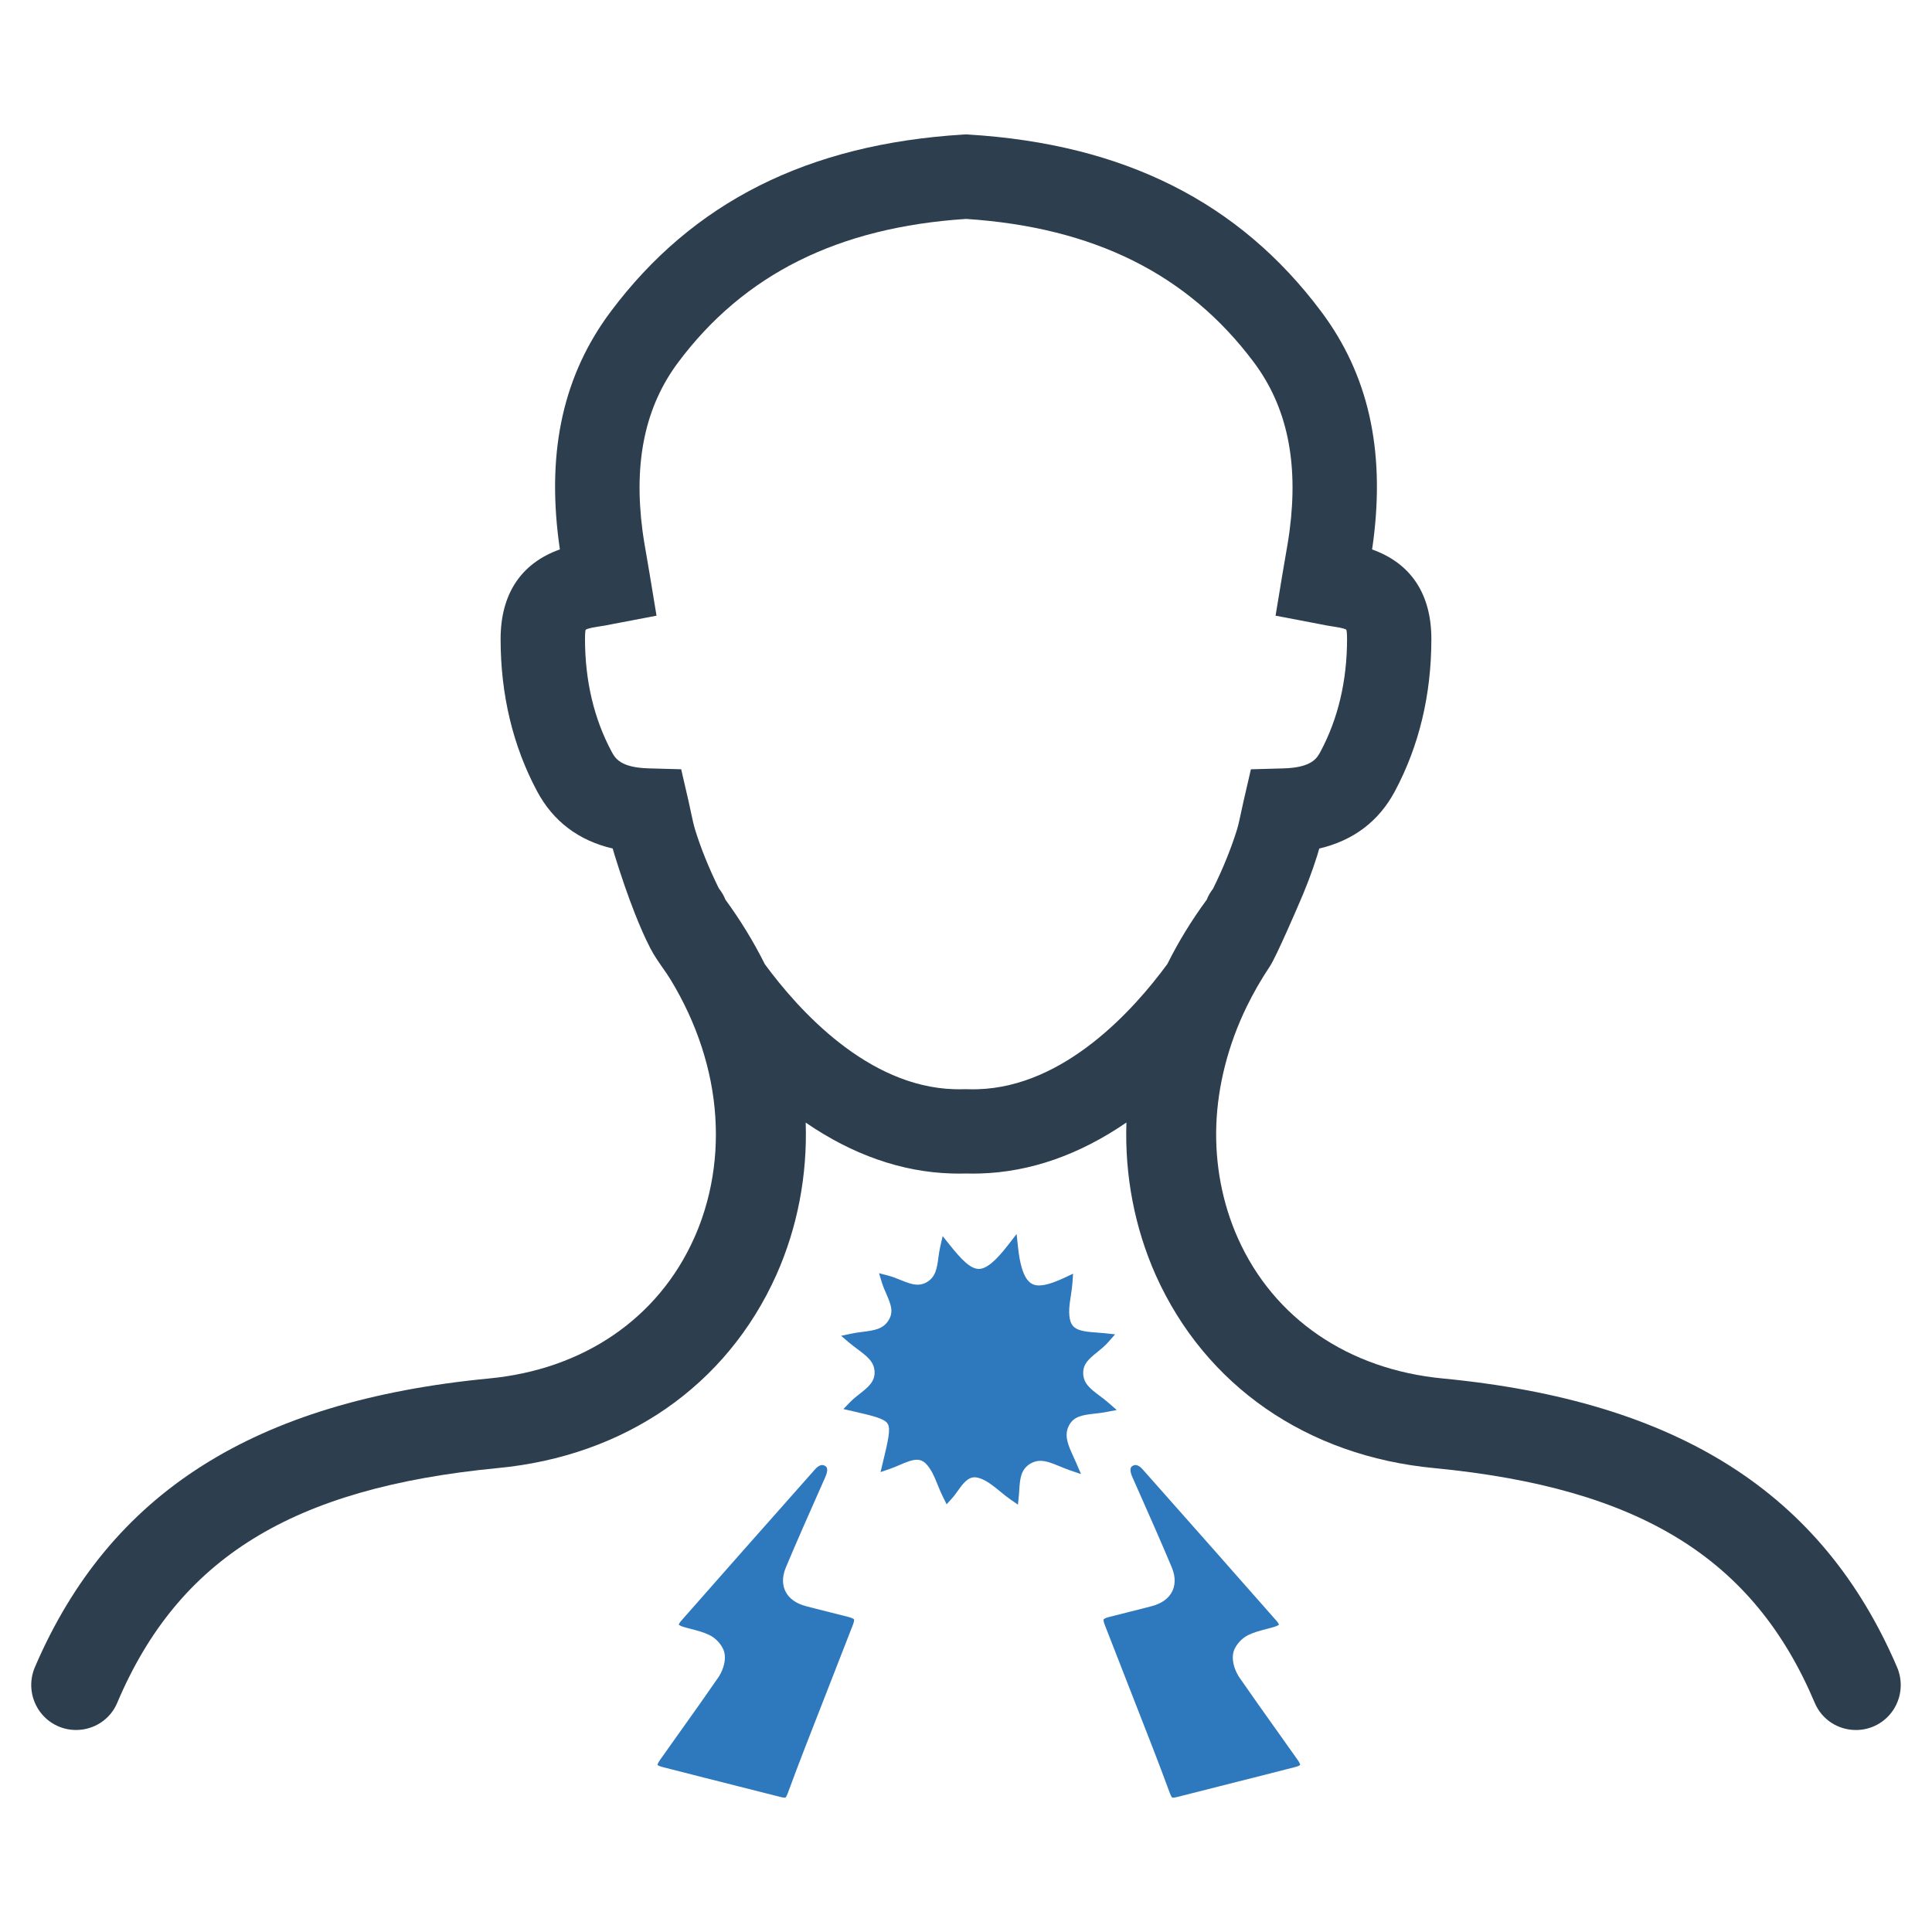 <?xml version="1.0" encoding="utf-8"?>
<!-- Generator: Adobe Illustrator 18.0.0, SVG Export Plug-In . SVG Version: 6.00 Build 0)  -->
<!DOCTYPE svg PUBLIC "-//W3C//DTD SVG 1.1//EN" "http://www.w3.org/Graphics/SVG/1.1/DTD/svg11.dtd">
<svg version="1.1" id="Layer_1" xmlns="http://www.w3.org/2000/svg" xmlns:xlink="http://www.w3.org/1999/xlink" x="0px" y="0px"
	 width="64px" height="64px" viewBox="0 0 64 64" enable-background="new 0 0 64 64" xml:space="preserve">
<g>
	<path fill="#2E79BE" d="M42.367,53.818c-0.015,0.014-0.057,0.045-0.157,0.075c-0.081,0.025-0.164,0.046-0.253,0.069
		c-0.203,0.052-0.413,0.107-0.615,0.205c-0.215,0.105-0.462,0.364-0.498,0.64c-0.036,0.281,0.09,0.582,0.219,0.77
		c0.399,0.579,0.813,1.16,1.214,1.723c0.239,0.335,0.478,0.671,0.715,1.007c0.063,0.09,0.076,0.14,0.078,0.158
		c-0.013,0.012-0.054,0.042-0.159,0.069c-0.453,0.118-0.907,0.232-1.36,0.347c-0.189,0.048-0.379,0.095-0.568,0.143l-0.57,0.145
		c-0.474,0.121-0.949,0.242-1.423,0.36c-0.124,0.031-0.159,0.017-0.159,0.017s-0.032-0.022-0.078-0.146
		c-0.205-0.555-0.388-1.042-0.562-1.488c-0.246-0.633-0.494-1.266-0.741-1.899c-0.286-0.731-0.572-1.463-0.856-2.195
		c-0.05-0.129-0.036-0.173-0.036-0.173s0.03-0.041,0.177-0.079c0.223-0.058,0.445-0.114,0.668-0.169
		c0.133-0.033,0.266-0.067,0.398-0.1c0.114-0.029,0.228-0.058,0.341-0.088c0.339-0.089,0.572-0.255,0.69-0.495
		c0.078-0.159,0.139-0.425-0.017-0.797c-0.368-0.876-0.759-1.757-1.137-2.61l-0.167-0.376c-0.037-0.084-0.113-0.286-0.014-0.357
		c0.027-0.019,0.053-0.032,0.079-0.039c0.108-0.027,0.221,0.077,0.278,0.142c1.707,1.925,3.114,3.517,4.427,5.01
		C42.343,53.756,42.362,53.8,42.367,53.818z"/>
	<path fill="#2E79BE" d="M22.484,53.818c0.015,0.014,0.057,0.045,0.157,0.075c0.081,0.025,0.164,0.046,0.253,0.069
		c0.203,0.052,0.413,0.107,0.615,0.205c0.215,0.105,0.462,0.364,0.498,0.64c0.036,0.281-0.09,0.582-0.219,0.77
		c-0.399,0.579-0.813,1.16-1.214,1.723c-0.239,0.335-0.478,0.671-0.715,1.007c-0.063,0.09-0.076,0.14-0.078,0.158
		c0.013,0.012,0.054,0.042,0.159,0.069c0.453,0.118,0.907,0.232,1.36,0.347c0.189,0.048,0.379,0.095,0.568,0.143l0.57,0.145
		c0.474,0.121,0.949,0.242,1.423,0.36c0.124,0.031,0.159,0.017,0.159,0.017c0,0,0.031-0.021,0.077-0.146
		c0.205-0.555,0.388-1.042,0.562-1.488c0.246-0.633,0.494-1.266,0.741-1.899c0.286-0.731,0.572-1.463,0.856-2.195
		c0.05-0.129,0.036-0.173,0.036-0.173s-0.03-0.041-0.177-0.079c-0.223-0.058-0.445-0.114-0.668-0.169
		c-0.133-0.033-0.266-0.067-0.398-0.1c-0.114-0.029-0.228-0.058-0.341-0.088c-0.339-0.089-0.572-0.255-0.69-0.495
		c-0.078-0.159-0.139-0.425,0.017-0.797c0.368-0.876,0.759-1.757,1.137-2.61l0.167-0.376c0.037-0.084,0.113-0.286,0.014-0.357
		c-0.027-0.019-0.053-0.032-0.079-0.039c-0.108-0.027-0.221,0.077-0.278,0.142c-1.707,1.925-3.114,3.517-4.427,5.01
		C22.508,53.756,22.49,53.8,22.484,53.818z"/>
	<path fill="#2D3E4F" d="M62.841,55.223c-2.478-5.771-7.258-8.808-15.043-9.559c-3.126-0.297-5.6-1.986-6.787-4.637
		c-0.519-1.157-0.767-2.46-0.719-3.766c0.048-1.303,0.394-2.653,1.001-3.904c0.224-0.461,0.485-0.915,0.776-1.35
		c0.201-0.301,0.914-1.959,0.919-1.971c0.258-0.58,0.477-1.154,0.65-1.707c0.023-0.074,0.045-0.147,0.064-0.22
		c1.132-0.266,1.974-0.903,2.505-1.897c0.801-1.499,1.208-3.195,1.209-5.042c0-1.492-0.677-2.511-1.964-2.969
		c0.014-0.091,0.027-0.182,0.039-0.274c0.394-3.042-0.169-5.528-1.721-7.601c-2.717-3.634-6.539-5.554-11.685-5.869L32,4.452
		l-0.086,0.005c-5.145,0.315-8.968,2.234-11.685,5.868c-1.551,2.073-2.114,4.56-1.72,7.603c0.012,0.091,0.025,0.182,0.038,0.272
		c-1.287,0.457-1.964,1.476-1.964,2.971c0.001,1.846,0.408,3.542,1.209,5.041c0.531,0.994,1.373,1.632,2.505,1.897
		c0.02,0.072,0.04,0.144,0.063,0.217c0.222,0.715,0.438,1.34,0.662,1.912c0.182,0.464,0.347,0.835,0.519,1.17
		c0.122,0.238,0.27,0.449,0.412,0.653c0.089,0.127,0.178,0.254,0.258,0.386c0.22,0.361,0.418,0.733,0.59,1.106
		c0.342,0.741,0.592,1.508,0.743,2.278c0.301,1.536,0.203,3.095-0.284,4.509c-0.079,0.231-0.17,0.46-0.268,0.679
		c-1.19,2.656-3.667,4.349-6.796,4.645c-7.779,0.75-12.558,3.787-15.038,9.558c-0.201,0.467-0.154,0.998,0.124,1.42
		c0.275,0.417,0.737,0.666,1.237,0.666c0.597,0,1.132-0.351,1.361-0.893c2.031-4.798,5.798-7.125,12.597-7.782
		c4.227-0.398,7.594-2.73,9.24-6.398c0.699-1.568,1.03-3.296,0.973-5.047c1.561,1.069,3.183,1.635,4.83,1.685
		c0.165,0.005,0.352,0.006,0.47,0.001c0.162,0.004,0.327,0.004,0.487-0.001c1.651-0.05,3.274-0.617,4.837-1.688
		c-0.059,1.755,0.273,3.487,0.973,5.06c1.645,3.661,5.008,5.989,9.226,6.388c6.809,0.658,10.579,2.985,12.606,7.782
		c0.23,0.543,0.765,0.894,1.362,0.894c0.5,0,0.962-0.249,1.237-0.666C62.995,56.221,63.042,55.69,62.841,55.223z M31.954,36.081
		c-0.114,0.003-0.227,0.004-0.347,0c-2.87-0.086-5.153-2.618-6.271-4.141c-0.372-0.746-0.817-1.47-1.306-2.139
		c-0.051-0.13-0.122-0.252-0.217-0.372c-0.33-0.671-0.593-1.321-0.783-1.933c-0.052-0.168-0.095-0.369-0.142-0.592
		c-0.025-0.122-0.052-0.245-0.08-0.368l-0.243-1.053l-1.08-0.03c-0.943-0.026-1.114-0.346-1.227-0.558
		c-0.582-1.09-0.878-2.343-0.879-3.724c0-0.23,0.017-0.297,0.021-0.308c0.011-0.01,0.082-0.058,0.426-0.107
		c0.163-0.022,0.315-0.052,0.451-0.08l1.471-0.281l-0.222-1.345c-0.031-0.191-0.063-0.375-0.094-0.553
		c-0.057-0.325-0.111-0.633-0.15-0.929c-0.296-2.284,0.092-4.106,1.186-5.568c2.182-2.918,5.3-4.471,9.533-4.748
		c4.233,0.277,7.351,1.83,9.533,4.748c1.095,1.463,1.483,3.284,1.187,5.567c-0.039,0.297-0.092,0.604-0.149,0.927
		c-0.032,0.179-0.064,0.363-0.095,0.556l-0.222,1.345l1.471,0.281c0.134,0.027,0.287,0.058,0.441,0.079
		c0.352,0.05,0.424,0.099,0.429,0.101c0.01,0.019,0.027,0.086,0.027,0.315c-0.001,1.382-0.297,2.636-0.879,3.726
		c-0.113,0.212-0.284,0.531-1.226,0.557l-1.08,0.03l-0.243,1.052c-0.029,0.124-0.055,0.248-0.081,0.37
		c-0.046,0.216-0.089,0.42-0.143,0.594c-0.191,0.614-0.456,1.267-0.788,1.941c-0.092,0.118-0.159,0.236-0.202,0.348l-0.006,0.014
		c-0.499,0.678-0.938,1.394-1.304,2.13c-1.119,1.527-3.405,4.063-6.28,4.149c-0.115,0.003-0.227,0.004-0.347,0l-0.031-0.001
		L31.954,36.081z"/>
	<path fill="#2E79BE" d="M36.722,46.471c-0.097-0.086-0.198-0.161-0.296-0.234c-0.331-0.248-0.535-0.416-0.543-0.743
		c-0.008-0.305,0.171-0.465,0.464-0.702c0.125-0.101,0.255-0.206,0.368-0.335l0.224-0.255l-0.338-0.037
		c-0.087-0.009-0.177-0.016-0.264-0.022c-0.482-0.034-0.781-0.076-0.875-0.368c-0.081-0.25-0.034-0.564,0.013-0.868
		c0.021-0.138,0.043-0.281,0.052-0.416l0.02-0.298l-0.271,0.127c-0.381,0.178-0.654,0.262-0.857,0.262
		c-0.277,0-0.576-0.151-0.696-1.268l-0.047-0.436l-0.268,0.347c-0.433,0.56-0.736,0.81-0.984,0.81c-0.274,0-0.573-0.306-0.968-0.801
		l-0.229-0.286l-0.082,0.357c-0.027,0.117-0.043,0.236-0.059,0.351c-0.047,0.348-0.089,0.648-0.387,0.819
		c-0.097,0.055-0.195,0.082-0.301,0.082c-0.18,0-0.368-0.076-0.568-0.157c-0.13-0.053-0.265-0.107-0.406-0.144l-0.305-0.079
		l0.092,0.302c0.041,0.135,0.096,0.261,0.15,0.383c0.157,0.36,0.245,0.595,0.076,0.871c-0.183,0.299-0.481,0.338-0.858,0.386
		c-0.119,0.015-0.242,0.031-0.364,0.057l-0.353,0.074l0.275,0.233c0.088,0.074,0.18,0.143,0.268,0.209
		c0.347,0.258,0.56,0.433,0.567,0.765c0.006,0.321-0.224,0.503-0.49,0.713c-0.111,0.087-0.225,0.177-0.326,0.282l-0.218,0.225
		l0.306,0.07c0.657,0.151,1.053,0.242,1.16,0.413c0.109,0.177,0.014,0.573-0.16,1.293l-0.075,0.311l0.303-0.103
		c0.111-0.038,0.221-0.085,0.328-0.131c0.209-0.09,0.407-0.174,0.576-0.174c0.106,0,0.193,0.035,0.274,0.109
		c0.19,0.175,0.307,0.463,0.42,0.742c0.054,0.132,0.109,0.268,0.173,0.394l0.115,0.23l0.173-0.19
		c0.067-0.073,0.128-0.158,0.192-0.248c0.16-0.224,0.326-0.456,0.561-0.456c0.036,0,0.074,0.005,0.114,0.015
		c0.258,0.065,0.503,0.266,0.74,0.46c0.109,0.09,0.222,0.182,0.336,0.261l0.247,0.171l0.03-0.298
		c0.006-0.062,0.01-0.127,0.014-0.189c0.023-0.356,0.044-0.691,0.383-0.881c0.101-0.056,0.204-0.084,0.315-0.084
		c0.202,0,0.417,0.089,0.644,0.183c0.106,0.044,0.215,0.089,0.328,0.128l0.375,0.128l-0.156-0.364
		c-0.031-0.073-0.064-0.144-0.096-0.214c-0.173-0.377-0.322-0.703-0.144-1.037c0.158-0.296,0.43-0.341,0.861-0.389
		c0.119-0.013,0.242-0.027,0.365-0.051l0.354-0.067L36.722,46.471z"/>
</g>
</svg>
